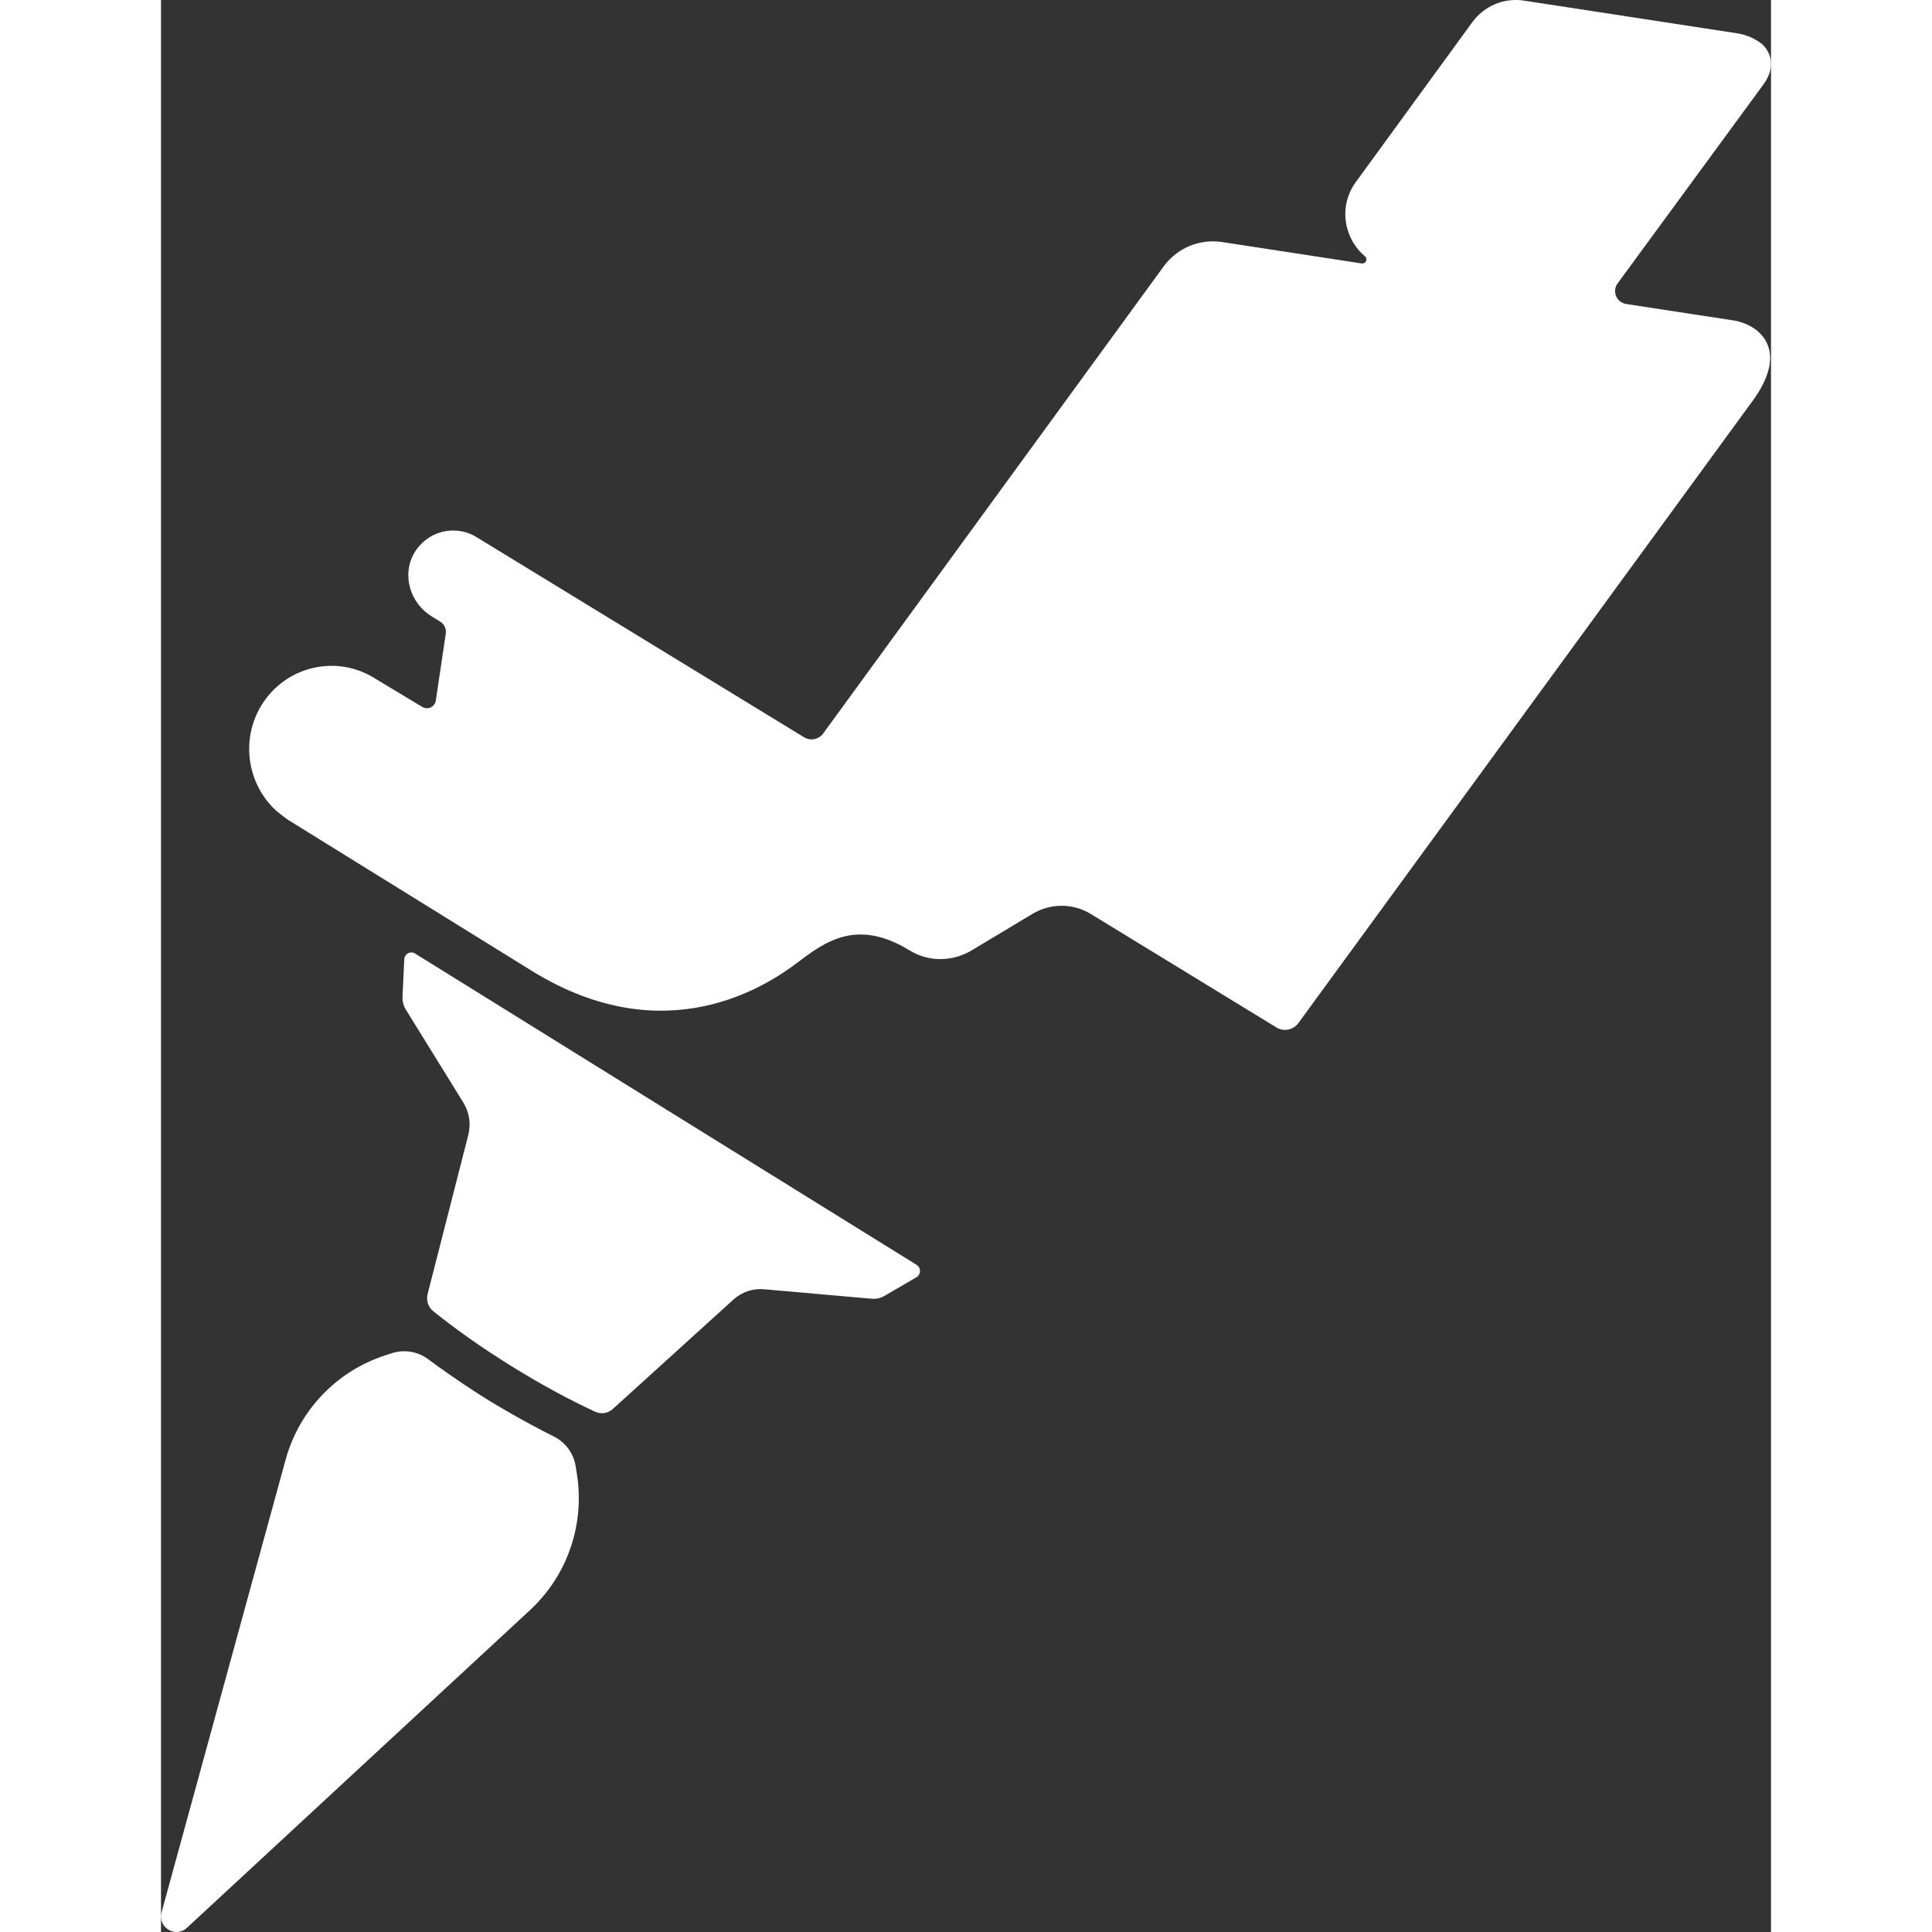 <?xml version="1.0" encoding="UTF-8"?>
<svg width="200px" height="200" viewBox="0 0 30 36" version="1.1" xmlns="http://www.w3.org/2000/svg" xmlns:xlink="http://www.w3.org/1999/xlink">
    <rect x="0" y="0" width="30" height="36" fill="#333333" stroke="none"/>
    <!-- Generator: Sketch 50.2 (55047) - http://www.bohemiancoding.com/sketch -->
    <title>Group</title>
    <desc>Created with Sketch.</desc>
    <defs></defs>
    <g id="Home" stroke="none" stroke-width="1" fill="none" fill-rule="evenodd">
        <g transform="translate(-213, -22)" fill="#FFFFFF" id="Group-6">
            <g transform="translate(213, 22)">
                <g id="Group">
                    <path d="M14.08,23.569 C13.185,23.012 9.406,20.669 9.406,20.669 C9.406,20.669 5.629,18.322 4.733,17.767 C4.647,17.714 4.538,17.774 4.533,17.876 C4.523,18.088 4.508,18.4 4.5,18.573 C4.497,18.658 4.518,18.74 4.562,18.812 C4.76,19.131 5.342,20.073 5.635,20.547 C5.746,20.727 5.778,20.944 5.726,21.148 L4.968,24.112 C4.938,24.231 4.979,24.356 5.074,24.433 C5.465,24.748 5.948,25.095 6.53,25.456 C7.112,25.817 7.636,26.096 8.09,26.305 C8.2,26.356 8.329,26.336 8.419,26.254 L10.667,24.215 C10.822,24.075 11.027,24.005 11.235,24.023 C11.784,24.071 12.873,24.168 13.243,24.2 C13.326,24.208 13.409,24.189 13.481,24.147 C13.629,24.061 13.895,23.905 14.076,23.8 C14.163,23.749 14.166,23.622 14.08,23.569" id="Fill-22"></path>
                    <path d="M7.726,27.318 C7.687,27.081 7.537,26.876 7.323,26.769 C6.724,26.468 6.247,26.18 6.116,26.1 C5.986,26.02 5.514,25.724 4.974,25.324 C4.782,25.182 4.532,25.141 4.305,25.214 L4.175,25.256 C3.27,25.55 2.573,26.281 2.321,27.203 C1.701,29.463 0.535,33.718 0.011,35.632 C-0.066,35.913 0.27,36.119 0.483,35.922 C1.934,34.579 5.162,31.591 6.875,30.003 C7.575,29.356 7.902,28.398 7.748,27.454 L7.726,27.318 Z" id="Fill-24"></path>
                    <path d="M29.851,1.585 C30.125,1.218 29.961,0.939 29.838,0.825 C29.838,0.825 29.838,0.825 29.838,0.825 C29.708,0.722 29.551,0.649 29.37,0.621 L25.394,0.011 C25.025,-0.045 24.656,0.11 24.434,0.414 L22.265,3.39 C21.931,3.847 22.045,4.451 22.434,4.775 C22.462,4.799 22.47,4.841 22.45,4.873 C22.434,4.9 22.403,4.913 22.374,4.909 L21.279,4.741 L19.772,4.51 C19.353,4.446 18.933,4.621 18.681,4.967 L12.339,13.667 C12.256,13.78 12.102,13.811 11.983,13.738 L5.878,10.008 C5.474,9.761 4.948,9.898 4.713,10.315 C4.484,10.722 4.646,11.242 5.042,11.484 L5.2,11.581 C5.278,11.628 5.32,11.719 5.306,11.81 L5.121,13.053 C5.103,13.173 4.971,13.235 4.869,13.173 C4.869,13.173 3.999,12.649 3.976,12.635 C3.254,12.188 2.31,12.418 1.868,13.148 C1.475,13.799 1.613,14.627 2.157,15.116 C2.174,15.131 2.332,15.254 2.373,15.28 C2.374,15.28 2.374,15.281 2.375,15.281 C2.376,15.281 2.376,15.282 2.376,15.282 L6.936,18.107 C9.402,19.613 11.276,18.378 11.861,17.935 C12.38,17.542 12.97,17.108 13.954,17.712 C14.307,17.929 14.752,17.921 15.107,17.708 L16.242,17.027 C16.577,16.827 16.995,16.828 17.328,17.032 L20.786,19.146 C20.922,19.229 21.098,19.193 21.193,19.064 L29.645,7.487 C30.335,6.556 29.824,6.104 29.404,5.993 C29.377,5.986 29.351,5.979 29.323,5.974 L27.296,5.664 C27.266,5.659 27.236,5.646 27.208,5.629 C27.096,5.56 27.061,5.411 27.13,5.297 C27.817,4.358 29.851,1.585 29.851,1.585" id="Fill-26"></path>
                </g>
            </g>
        </g>
    </g>
</svg>